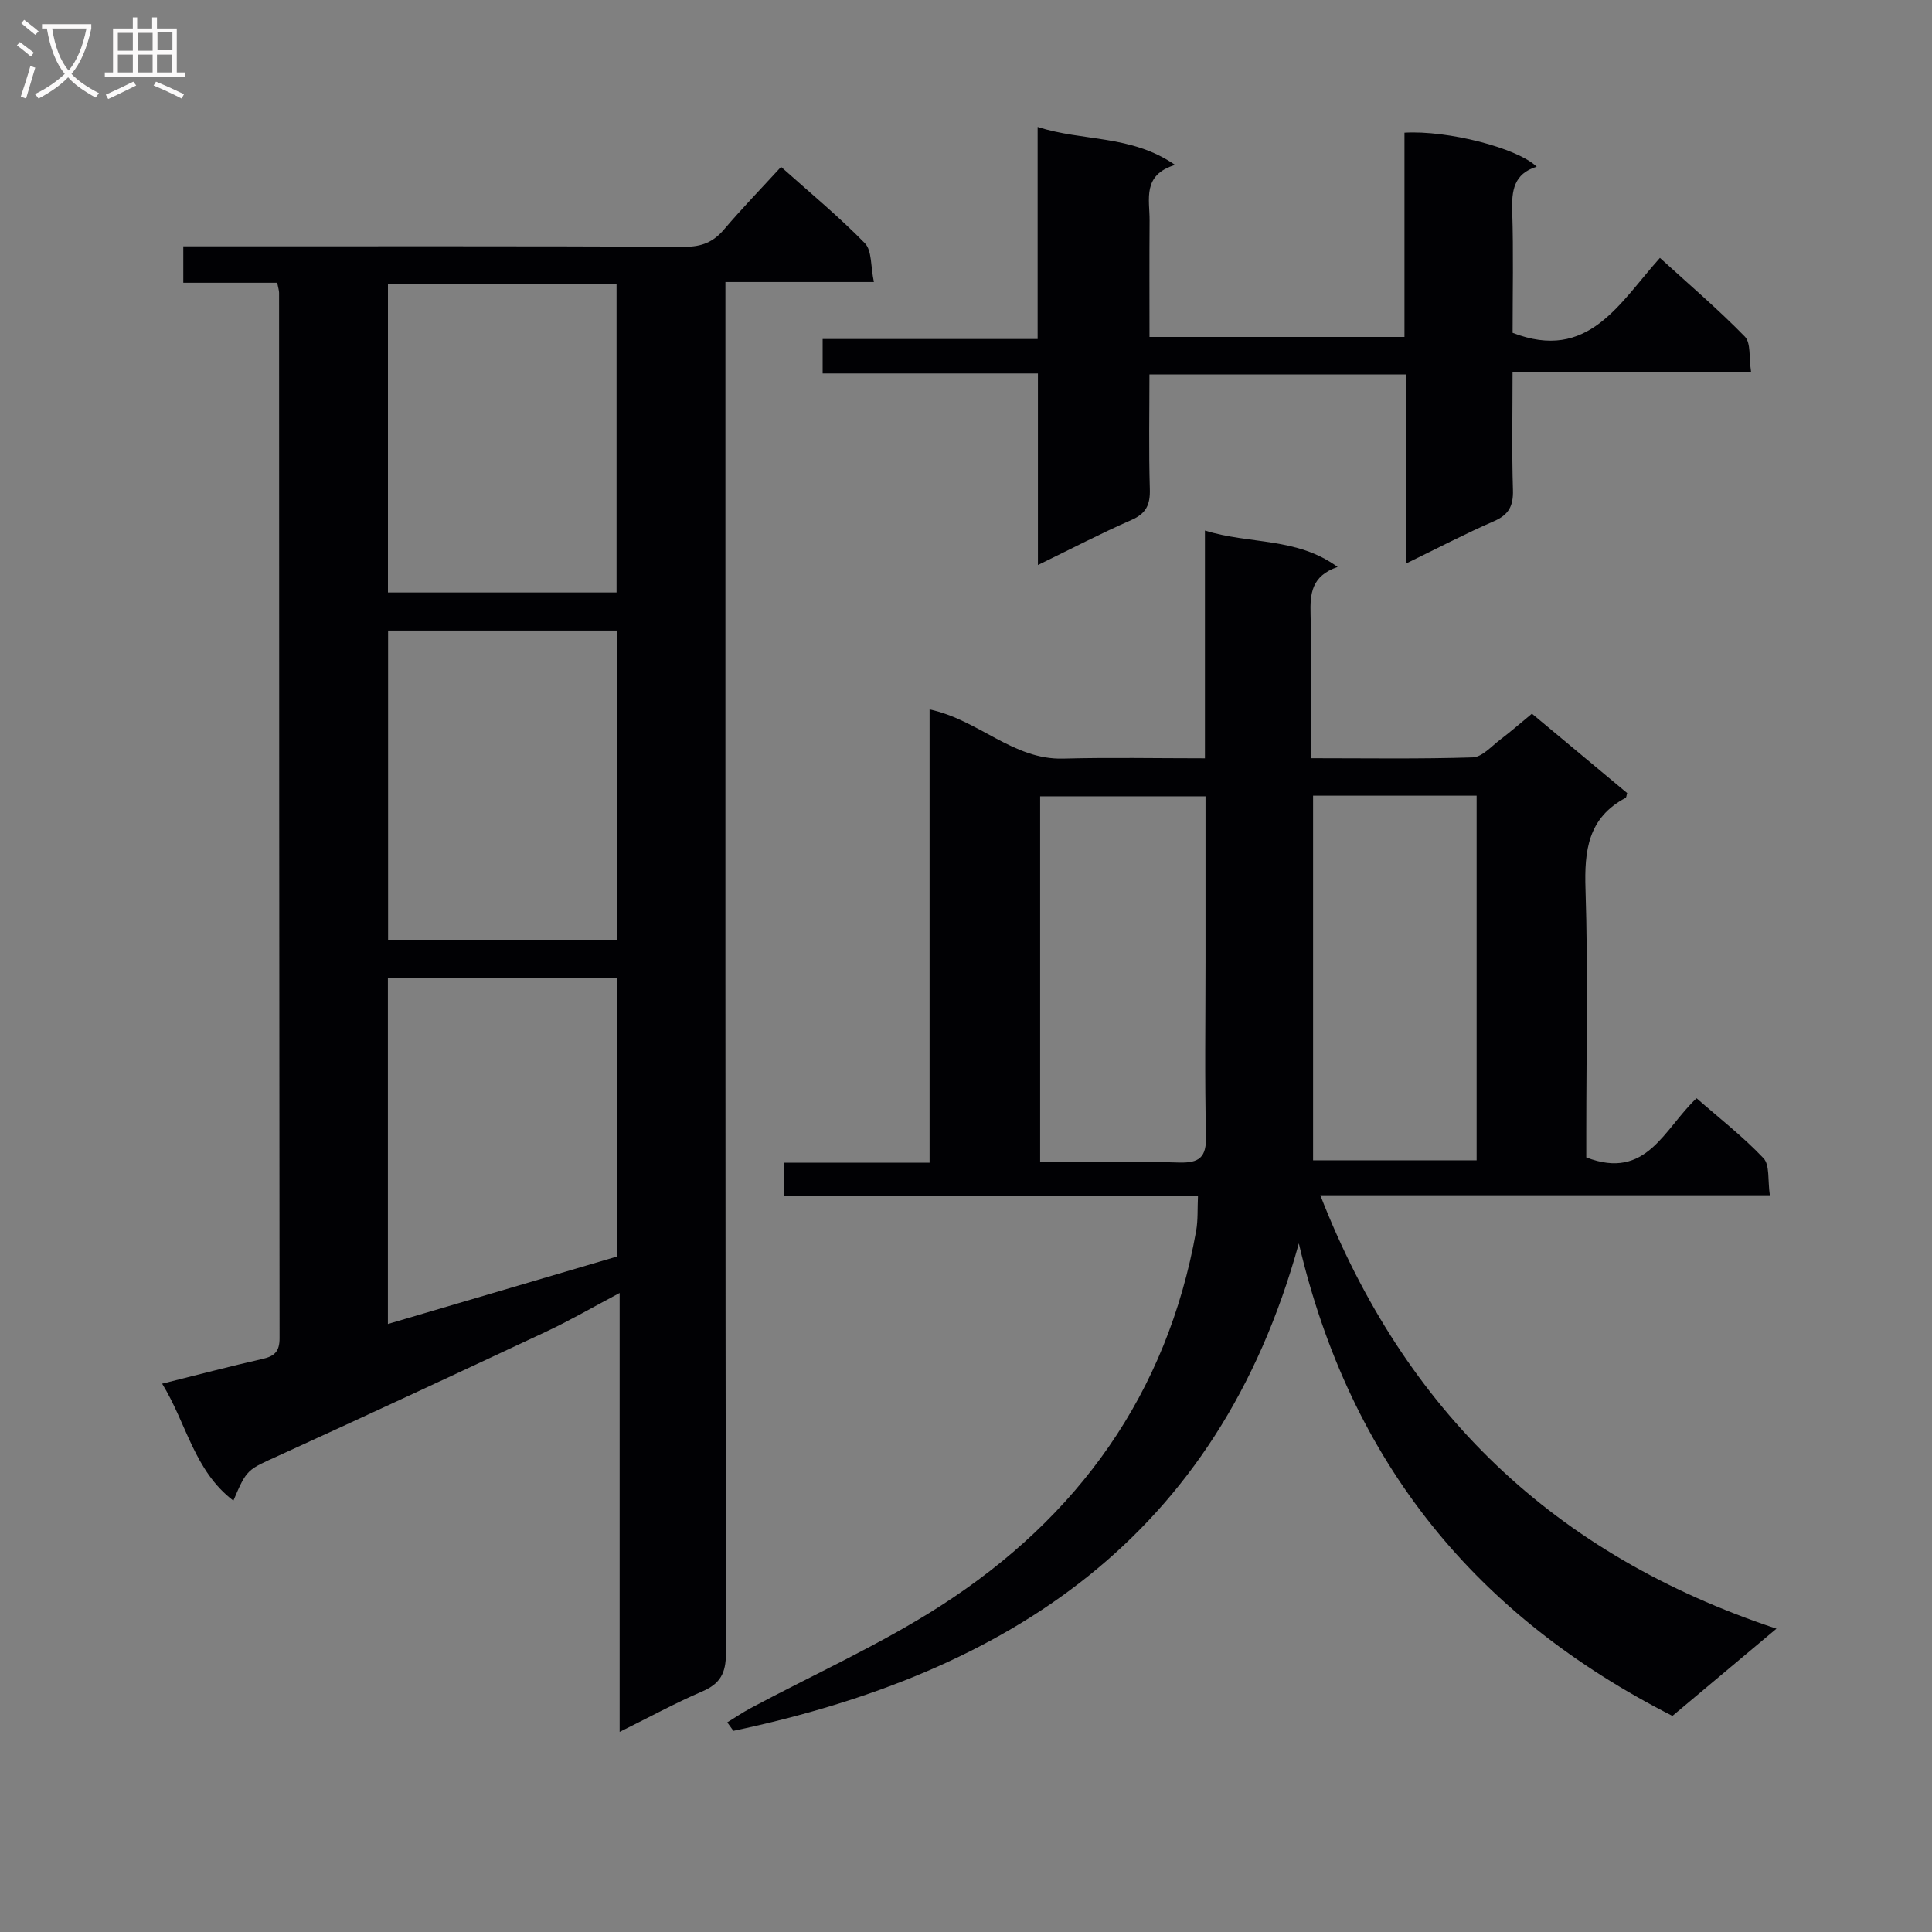 <svg enable-background="new 0 0 400 400" viewBox="0 0 400 400" xmlns="http://www.w3.org/2000/svg"><rect x="0" y="0" width="400" height="400" fill="#808080" stroke="none"/><g fill="#010104"><path d="m48.32 310.69c-8.13-6.17-9.69-16-14.75-24.21 7.31-1.82 14-3.59 20.75-5.12 2.49-.56 3.56-1.52 3.56-4.28-.08-72.15-.08-144.3-.1-216.45 0-.48-.17-.97-.39-2.09-6.3 0-12.71 0-19.44 0 0-2.72 0-4.8 0-7.54h5.33c32.83 0 65.65-.06 98.48.09 3.5.02 5.92-.97 8.14-3.58 3.66-4.3 7.6-8.37 11.81-12.96 5.92 5.29 11.93 10.25 17.35 15.8 1.48 1.52 1.18 4.77 1.87 8.04-10.71 0-20.45 0-30.74 0v6.99c0 92.31-.03 184.63.1 276.94.01 4.08-1.17 6.27-4.89 7.87-5.61 2.41-10.98 5.35-17.11 8.38 0-30.36 0-60.06 0-90.87-5.54 2.93-10.17 5.63-15 7.9-18.49 8.68-37.01 17.29-55.59 25.77-6.49 2.95-6.59 2.73-9.38 9.32zm79.52-108.21c-15.84 0-31.65 0-47.53 0v71.64c16.06-4.73 31.77-9.36 47.53-14 0-19.3 0-38.26 0-57.64zm-.11-71.93c-15.95 0-31.63 0-47.38 0v64.12h47.38c0-21.54 0-42.75 0-64.12zm-47.41-7.88h47.33c0-21.45 0-42.64 0-63.95-15.92 0-31.5 0-47.33 0z"/><path d="m249.47 109.84c9.33 2.9 18.98 1.34 27.47 7.54-5.45 1.87-5.71 5.56-5.6 9.82.24 9.79.08 19.58.08 29.78 11.55 0 22.52.18 33.48-.17 1.93-.06 3.86-2.27 5.67-3.65 2.23-1.69 4.34-3.54 6.6-5.4 6.76 5.63 13.26 11.05 19.72 16.44-.15.45-.15.9-.34 1-7.77 4.13-8.55 10.88-8.29 18.89.54 16.81.16 33.66.16 50.49v5.05c12.55 4.83 16.07-5.93 22.84-12.25 4.63 4.06 9.58 7.9 13.84 12.4 1.35 1.42.86 4.57 1.33 7.69-31.47 0-62.16 0-93.07 0 17.43 44.71 48.38 74.46 94.44 89.73-7.83 6.56-14.64 12.28-21.54 18.06-40.44-20.56-66.66-52.16-77.35-97.83-16.81 60.99-60.27 88.92-117.07 100.92-.42-.58-.85-1.16-1.27-1.75 1.6-.98 3.15-2.04 4.79-2.92 13.17-7.04 26.92-13.19 39.43-21.24 28.4-18.28 46.85-43.84 52.86-77.6.4-2.24.25-4.58.38-7.3-28.71 0-56.99 0-85.65 0 0-2.31 0-4.22 0-6.82h30.08c0-31.59 0-62.5 0-93.84 10.14 2.14 17.27 10.46 27.64 10.18 9.63-.26 19.27-.06 29.37-.06 0-15.68 0-30.96 0-47.16zm22.39 54.9v75.49h33.86c0-25.29 0-50.22 0-75.49-11.28 0-22.37 0-33.86 0zm-22.27.13c-11.91 0-23.09 0-34.24 0v75.72c9.73 0 19.19-.21 28.63.1 4.33.14 5.82-1.04 5.71-5.53-.29-11.98-.1-23.97-.1-35.95 0-11.31 0-22.62 0-34.34z"/><path d="m214.89 116.98c0-13.7 0-26.48 0-39.66-14.99 0-29.59 0-44.57 0 0-2.48 0-4.54 0-7.13h44.51c0-14.58 0-28.66 0-43.91 9.47 3.06 19.26 1.54 28.46 7.86-6.86 2.09-5.25 7.13-5.28 11.54-.06 7.95-.02 15.9-.02 24.08h52.79c0-14.17 0-28.25 0-42.29 8.91-.53 23.33 3.14 27.38 7.04-4.75 1.46-5.21 4.97-5.07 9.22.27 8.47.08 16.96.08 25.18 15.66 6.06 22.04-6.1 30.5-15.52 6.05 5.52 12.08 10.66 17.58 16.3 1.29 1.32.83 4.35 1.29 7.3-16.61 0-32.64 0-49.38 0 0 8.57-.17 16.51.08 24.44.1 3.29-.83 5.13-3.94 6.48-5.91 2.57-11.63 5.57-18.21 8.77 0-13.45 0-26.14 0-39.16-17.84 0-35.08 0-53.11 0 0 7.87-.16 15.79.08 23.7.1 3.23-.72 5.09-3.84 6.45-6.2 2.7-12.21 5.85-19.33 9.31z"/></g><path d="m6.4 11.7c-1-.8-1.9-1.6-2.9-2.3l.6-.7c.9.7 1.9 1.4 2.9 2.2zm-2.1 8.3c.7-2.1 1.4-4.2 2-6.4.2.1.6.3 1 .4-.7 2.3-1.3 4.4-1.9 6.4zm3-12.8c-1.1-.9-2.1-1.7-2.9-2.4l.6-.7c1 .8 2 1.5 3 2.4zm1.4-1.3v-.9h10.2v.9c-.9 4.2-2.3 7.3-4.1 9.4 1.3 1.4 3.2 2.7 5.7 4-.2.2-.4.5-.7.9-2.5-1.4-4.4-2.7-5.7-4.2-1.4 1.5-3.5 3-6.1 4.4 0 0 0 0-.1-.1-.3-.4-.5-.7-.7-.8 2.7-1.3 4.7-2.8 6.2-4.2-1.8-2.2-3-5.3-3.7-9.4zm9.2 0h-7.1c.6 3.8 1.7 6.7 3.4 8.7 1.7-2 2.9-4.8 3.7-8.7z" fill="#fbfafa"/><path d="m31.6 3.6h.9v2.3h4.1v9.1h1.7v.9h-16.6v-.9h1.7v-9.1h4.1v-2.3h.9v2.3h3.1v-2.3zm-4 13.3.6.8c-1.9.9-3.8 1.9-5.8 2.8-.2-.3-.3-.6-.5-.9 2-.9 3.9-1.8 5.7-2.7zm-3.2-10.1v3.7h3.1v-3.7zm0 4.5v3.7h3.1v-3.7zm4.1-4.5v3.7h3.1v-3.7zm0 4.5v3.7h3.1v-3.7zm9.1 9.1c-2.1-1.1-4.1-2-5.8-2.7l.5-.8c2.2.9 4.1 1.8 5.8 2.6zm-1.9-13.7h-3.1v3.7h3.1v-3.6zm-3.2 4.6v3.7h3.1v-3.7z" fill="#fbfafa"/></svg>